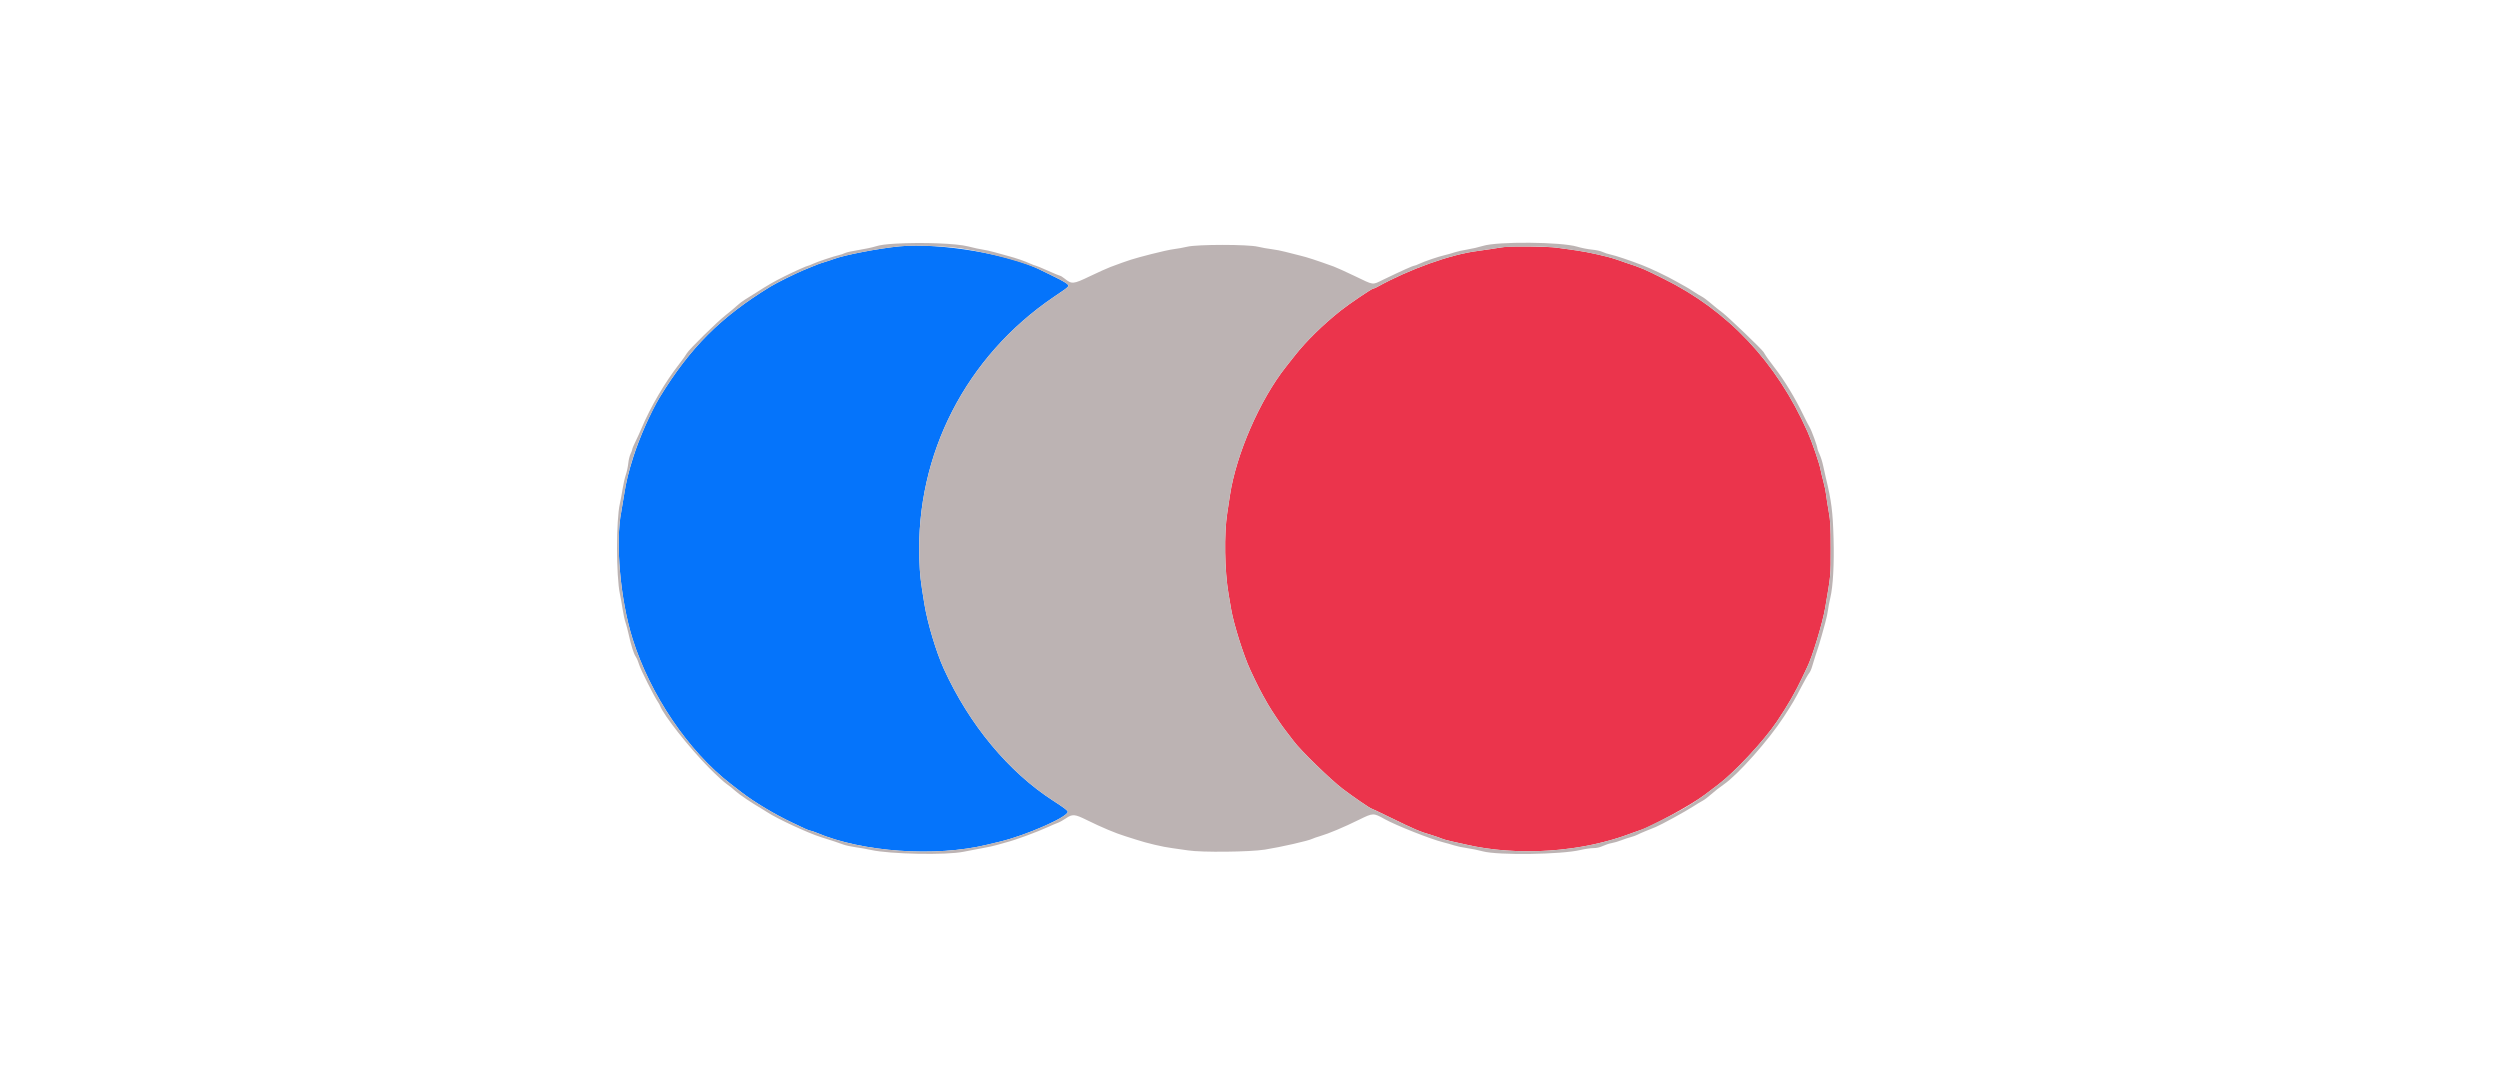 <svg id="svg" version="1.1" xmlns="http://www.w3.org/2000/svg" xmlns:xlink="http://www.w3.org/1999/xlink" width="70" height="30" viewBox="-140, 0, 700, 250">
<g id="svg">
<path id="path0" d="M281.158 44.166 C 280.662 44.220,279.215 44.438,277.942 44.652 C 276.669 44.866,274.759 45.148,273.698 45.278 C 266.271 46.189,254.465 50.418,245.663 55.321 C 245.170 55.595,244.633 55.820,244.469 55.820 C 244.078 55.820,237.803 60.063,235.498 61.886 C 230.506 65.834,225.695 70.547,222.521 74.598 C 221.801 75.518,220.706 76.907,220.088 77.685 C 212.795 86.870,206.104 102.216,204.385 113.698 C 204.163 115.183,203.820 117.441,203.623 118.714 C 202.725 124.516,202.887 134.799,203.977 141.205 C 204.256 142.841,204.593 144.817,204.726 145.595 C 205.449 149.807,208.204 158.543,210.080 162.572 C 212.130 166.978,212.989 168.650,214.981 172.119 C 216.065 174.008,218.888 178.221,219.974 179.572 C 220.590 180.338,221.603 181.659,222.226 182.508 C 224.089 185.048,232.622 193.356,235.973 195.893 C 238.965 198.158,243.719 201.415,244.032 201.415 C 244.120 201.415,246.460 202.525,249.234 203.881 C 256.237 207.306,257.430 207.812,260.965 208.865 C 261.814 209.118,262.971 209.520,263.537 209.759 C 264.103 209.997,265.318 210.347,266.238 210.537 C 267.158 210.726,268.894 211.113,270.096 211.398 C 284.860 214.889,303.006 213.662,317.042 208.224 C 317.891 207.895,318.875 207.547,319.228 207.450 C 321.975 206.698,333.635 200.323,337.206 197.622 C 338.000 197.021,339.749 195.700,341.093 194.686 C 345.764 191.162,353.928 182.395,357.546 177.017 C 360.497 172.631,362.829 168.582,364.607 164.759 C 365.133 163.627,365.735 162.365,365.943 161.955 C 367.417 159.057,370.308 149.538,371.069 145.080 C 372.656 135.776,372.605 136.328,372.598 128.617 C 372.592 122.253,372.518 120.879,372.036 118.199 C 371.731 116.502,371.407 114.418,371.316 113.569 C 371.225 112.720,370.883 111.042,370.555 109.839 C 370.227 108.637,369.879 107.190,369.782 106.624 C 369.484 104.885,367.417 98.838,366.134 95.949 C 357.424 76.332,343.867 61.936,325.659 52.967 C 319.794 50.078,319.983 50.158,315.241 48.566 C 314.392 48.281,313.119 47.843,312.412 47.592 C 310.310 46.848,304.651 45.574,301.479 45.131 C 299.852 44.903,297.363 44.556,295.949 44.358 C 293.584 44.027,283.646 43.899,281.158 44.166 " stroke="none" fill="#eb344c" fill-rule="evenodd"></path><path id="path1" d="M111.897 43.974 C 106.271 44.504,96.360 46.408,93.505 47.508 C 92.939 47.725,91.781 48.109,90.932 48.359 C 89.432 48.802,88.508 49.157,84.759 50.730 C 82.601 51.635,77.224 54.324,75.679 55.271 C 61.715 63.828,53.243 72.308,44.677 86.302 C 42.276 90.224,39.035 97.570,37.300 103.023 C 35.944 107.286,35.303 109.941,34.724 113.698 C 34.451 115.466,34.113 117.492,33.973 118.199 C 32.261 126.838,33.671 142.868,37.107 153.826 C 42.022 169.501,52.708 185.310,64.604 194.504 C 65.403 195.122,66.735 196.152,67.562 196.793 C 71.125 199.553,77.031 203.086,81.929 205.388 C 83.061 205.920,84.568 206.633,85.277 206.972 C 85.986 207.311,86.724 207.588,86.917 207.588 C 87.109 207.588,87.918 207.864,88.714 208.200 C 101.498 213.604,121.865 215.029,136.334 211.532 C 137.254 211.310,138.875 210.922,139.936 210.671 C 147.183 208.952,158.971 203.772,158.971 202.306 C 158.971 201.953,157.912 201.145,154.935 199.228 C 142.404 191.159,131.403 177.910,124.286 162.315 C 122.155 157.645,119.723 149.556,118.835 144.180 C 117.731 137.495,117.572 136.081,117.415 131.508 C 116.408 102.197,130.489 74.784,155.113 58.114 C 159.550 55.110,159.450 55.206,158.837 54.528 C 158.571 54.233,156.900 53.291,155.125 52.433 C 153.350 51.576,151.687 50.766,151.431 50.634 C 142.887 46.230,123.188 42.911,111.897 43.974 " stroke="none" fill="#0574fb" fill-rule="evenodd"></path><path id="path3" d="M110.740 43.222 C 108.051 43.375,106.374 43.604,105.209 43.976 C 104.289 44.270,102.130 44.732,100.410 45.002 C 98.690 45.272,96.954 45.661,96.551 45.866 C 96.149 46.072,95.415 46.324,94.920 46.426 C 93.588 46.700,88.776 48.314,87.572 48.889 C 86.996 49.164,86.437 49.389,86.328 49.389 C 85.995 49.389,82.589 50.911,79.662 52.367 C 76.711 53.835,74.966 54.841,71.640 56.989 C 70.508 57.720,69.119 58.584,68.553 58.909 C 67.987 59.234,67.003 59.986,66.367 60.580 C 65.730 61.174,64.341 62.336,63.280 63.161 C 60.815 65.078,52.813 72.940,52.292 73.955 C 52.075 74.379,51.126 75.711,50.184 76.913 C 46.257 81.928,42.108 89.004,39.629 94.920 C 39.184 95.981,38.419 97.659,37.927 98.650 C 37.436 99.640,37.036 100.599,37.038 100.782 C 37.040 100.964,36.826 101.543,36.563 102.068 C 36.300 102.593,36.008 103.791,35.916 104.731 C 35.823 105.671,35.513 107.118,35.228 107.947 C 34.943 108.775,34.537 110.553,34.328 111.897 C 34.118 113.241,33.774 115.093,33.563 116.013 C 32.494 120.683,32.505 136.314,33.580 141.350 C 33.792 142.341,34.132 144.255,34.338 145.604 C 34.543 146.953,34.895 148.574,35.120 149.205 C 35.345 149.837,35.744 151.338,36.006 152.540 C 36.704 155.740,37.456 158.108,38.031 158.915 C 38.309 159.306,38.737 160.315,38.982 161.157 C 39.380 162.527,43.118 169.939,44.236 171.576 C 44.477 171.929,44.739 172.398,44.818 172.617 C 45.732 175.172,53.091 184.508,58.453 189.917 C 60.471 191.952,62.701 194.006,63.408 194.483 C 64.116 194.959,65.234 195.851,65.893 196.466 C 66.912 197.416,70.531 199.864,73.148 201.375 C 73.554 201.609,74.306 202.077,74.820 202.415 C 77.663 204.284,86.244 208.263,89.904 209.409 C 92.961 210.366,94.814 210.980,96.077 211.453 C 96.785 211.718,98.347 212.064,99.550 212.222 C 100.752 212.380,102.720 212.729,103.923 212.998 C 109.236 214.184,125.058 214.485,129.814 213.489 C 131.207 213.198,133.610 212.738,135.154 212.467 C 136.698 212.196,138.492 211.803,139.141 211.593 C 139.791 211.383,141.016 211.039,141.865 210.829 C 144.173 210.257,150.461 207.942,153.441 206.566 C 154.431 206.109,155.666 205.582,156.184 205.395 C 156.703 205.207,157.729 204.640,158.464 204.135 C 160.282 202.884,160.922 202.935,164.281 204.599 C 168.362 206.620,172.433 208.332,175.048 209.126 C 175.897 209.384,177.286 209.825,178.135 210.106 C 181.050 211.071,185.706 212.168,188.167 212.469 C 189.158 212.590,191.183 212.881,192.669 213.114 C 196.401 213.701,209.939 213.562,214.148 212.894 C 218.688 212.173,226.443 210.404,227.488 209.851 C 227.751 209.712,228.677 209.391,229.546 209.138 C 232.027 208.414,236.203 206.658,240.643 204.472 C 244.459 202.593,244.564 202.591,247.717 204.356 C 250.826 206.096,260.637 209.983,264.051 210.829 C 264.900 211.039,266.289 211.432,267.138 211.703 C 267.987 211.975,269.615 212.320,270.756 212.470 C 271.896 212.621,273.902 213.031,275.212 213.382 C 279.489 214.527,297.190 214.278,302.528 212.999 C 303.720 212.713,305.331 212.478,306.109 212.475 C 307.052 212.472,307.963 212.267,308.838 211.859 C 309.561 211.523,310.660 211.165,311.282 211.064 C 311.903 210.963,313.106 210.611,313.955 210.281 C 314.804 209.952,316.019 209.547,316.656 209.382 C 317.293 209.216,318.103 208.924,318.457 208.732 C 318.810 208.540,319.852 208.078,320.772 207.706 C 321.691 207.333,322.965 206.817,323.601 206.560 C 325.148 205.933,332.054 202.144,334.148 200.773 C 335.068 200.171,336.225 199.473,336.720 199.222 C 337.215 198.971,338.311 198.141,339.155 197.379 C 339.999 196.616,341.569 195.389,342.645 194.652 C 346.625 191.925,355.229 182.238,359.453 175.728 C 362.001 171.802,362.539 170.883,364.372 167.331 C 365.322 165.492,366.308 163.756,366.565 163.473 C 366.821 163.190,367.207 162.322,367.421 161.543 C 367.636 160.765,367.989 159.608,368.205 158.971 C 369.027 156.552,369.694 154.420,370.054 153.055 C 370.260 152.277,370.707 150.656,371.048 149.453 C 371.389 148.251,371.740 146.638,371.830 145.870 C 371.919 145.101,372.215 143.538,372.489 142.397 C 373.253 139.207,373.594 132.969,373.397 125.788 C 373.192 118.326,372.798 115.197,371.274 108.939 C 371.067 108.090,370.719 106.527,370.501 105.466 C 370.283 104.405,369.827 102.947,369.489 102.225 C 369.151 101.504,368.875 100.770,368.875 100.594 C 368.875 99.991,367.265 95.562,366.720 94.664 C 366.419 94.169,365.643 92.664,364.995 91.320 C 362.677 86.510,359.584 81.406,356.913 77.983 C 355.511 76.185,354.385 74.593,353.792 73.569 C 353.351 72.807,343.761 63.616,342.251 62.508 C 341.402 61.886,339.955 60.722,339.035 59.923 C 338.116 59.124,336.958 58.265,336.463 58.014 C 335.968 57.763,334.926 57.130,334.148 56.607 C 333.370 56.084,332.386 55.479,331.961 55.262 C 331.537 55.045,330.322 54.367,329.260 53.755 C 326.968 52.434,322.109 50.113,319.753 49.213 C 316.126 47.828,312.346 46.562,310.997 46.280 C 310.219 46.118,309.177 45.782,308.682 45.533 C 308.186 45.284,306.866 44.997,305.747 44.894 C 304.628 44.791,302.776 44.423,301.631 44.076 C 297.129 42.710,279.295 42.563,275.195 43.858 C 274.108 44.201,272.137 44.656,270.814 44.869 C 269.492 45.082,267.892 45.440,267.260 45.665 C 266.627 45.890,265.415 46.233,264.566 46.428 C 262.736 46.847,258.820 48.181,257.346 48.888 C 256.771 49.163,256.177 49.389,256.025 49.389 C 255.638 49.389,252.568 50.769,247.203 53.356 C 244.140 54.832,244.804 54.920,239.386 52.321 C 236.849 51.103,234.184 49.895,233.464 49.635 C 228.526 47.856,225.958 47.019,224.051 46.565 C 222.849 46.279,220.997 45.810,219.936 45.523 C 218.875 45.235,217.138 44.897,216.077 44.771 C 215.016 44.644,213.280 44.334,212.219 44.081 C 209.365 43.402,195.261 43.402,192.412 44.082 C 191.350 44.335,189.672 44.639,188.682 44.757 C 187.691 44.876,184.855 45.499,182.379 46.142 C 176.867 47.573,176.515 47.684,170.932 49.755 C 170.084 50.070,167.500 51.232,165.192 52.338 C 160.461 54.604,160.138 54.633,158.071 52.991 C 157.537 52.566,156.983 52.219,156.840 52.219 C 156.697 52.219,155.162 51.582,153.429 50.804 C 151.696 50.026,150.153 49.389,150.000 49.389 C 149.847 49.389,149.112 49.109,148.366 48.766 C 146.875 48.081,144.440 47.244,142.251 46.666 C 141.473 46.460,139.852 46.012,138.650 45.671 C 137.447 45.329,135.884 44.976,135.177 44.885 C 134.469 44.794,132.617 44.393,131.061 43.992 C 127.797 43.153,118.270 42.792,110.740 43.222 M129.518 44.625 C 137.238 45.821,147.615 48.667,151.431 50.634 C 151.687 50.766,153.350 51.576,155.125 52.433 C 156.900 53.291,158.571 54.233,158.837 54.528 C 159.450 55.206,159.550 55.110,155.113 58.114 C 130.489 74.784,116.408 102.197,117.415 131.508 C 117.572 136.081,117.731 137.495,118.835 144.180 C 119.723 149.556,122.155 157.645,124.286 162.315 C 131.403 177.910,142.404 191.159,154.935 199.228 C 157.912 201.145,158.971 201.953,158.971 202.306 C 158.971 203.772,147.183 208.952,139.936 210.671 C 138.875 210.922,137.254 211.310,136.334 211.532 C 121.865 215.029,101.498 213.604,88.714 208.200 C 87.918 207.864,87.109 207.588,86.917 207.588 C 86.724 207.588,85.986 207.311,85.277 206.972 C 84.568 206.633,83.061 205.920,81.929 205.388 C 77.031 203.086,71.125 199.553,67.562 196.793 C 66.735 196.152,65.403 195.122,64.604 194.504 C 52.708 185.310,42.022 169.501,37.107 153.826 C 33.671 142.868,32.261 126.838,33.973 118.199 C 34.113 117.492,34.451 115.466,34.724 113.698 C 35.889 106.142,38.469 98.410,42.493 90.418 C 43.348 88.720,44.330 86.868,44.677 86.302 C 53.243 72.308,61.715 63.828,75.679 55.271 C 79.154 53.142,87.419 49.397,90.932 48.359 C 91.781 48.109,92.939 47.725,93.505 47.508 C 96.360 46.408,106.271 44.504,111.897 43.974 C 116.195 43.570,124.744 43.885,129.518 44.625 M295.949 44.358 C 297.363 44.556,299.852 44.903,301.479 45.131 C 304.651 45.574,310.310 46.848,312.412 47.592 C 313.119 47.843,314.392 48.281,315.241 48.566 C 319.983 50.158,319.794 50.078,325.659 52.967 C 343.867 61.936,357.424 76.332,366.134 95.949 C 367.417 98.838,369.484 104.885,369.782 106.624 C 369.879 107.190,370.227 108.637,370.555 109.839 C 370.883 111.042,371.225 112.720,371.316 113.569 C 371.407 114.418,371.731 116.502,372.036 118.199 C 372.518 120.879,372.592 122.253,372.598 128.617 C 372.605 136.328,372.656 135.776,371.069 145.080 C 370.308 149.538,367.417 159.057,365.943 161.955 C 365.735 162.365,365.133 163.627,364.607 164.759 C 362.829 168.582,360.497 172.631,357.546 177.017 C 353.928 182.395,345.764 191.162,341.093 194.686 C 339.749 195.700,338.000 197.021,337.206 197.622 C 335.747 198.726,333.668 200.077,331.068 201.610 C 329.195 202.714,320.051 207.225,319.228 207.450 C 318.875 207.547,317.891 207.895,317.042 208.224 C 303.006 213.662,284.860 214.889,270.096 211.398 C 268.894 211.113,267.158 210.726,266.238 210.537 C 265.318 210.347,264.103 209.997,263.537 209.759 C 262.971 209.520,261.814 209.118,260.965 208.865 C 257.430 207.812,256.237 207.306,249.234 203.881 C 246.460 202.525,244.120 201.415,244.032 201.415 C 243.719 201.415,238.965 198.158,235.973 195.893 C 232.622 193.356,224.089 185.048,222.226 182.508 C 221.603 181.659,220.590 180.338,219.974 179.572 C 218.888 178.221,216.065 174.008,214.981 172.119 C 212.989 168.650,212.130 166.978,210.080 162.572 C 208.204 158.543,205.449 149.807,204.726 145.595 C 204.593 144.817,204.256 142.841,203.977 141.205 C 202.887 134.799,202.725 124.516,203.623 118.714 C 203.820 117.441,204.163 115.183,204.385 113.698 C 206.104 102.216,212.795 86.870,220.088 77.685 C 220.706 76.907,221.801 75.518,222.521 74.598 C 225.695 70.547,230.506 65.834,235.498 61.886 C 237.803 60.063,244.078 55.820,244.469 55.820 C 244.633 55.820,245.170 55.595,245.663 55.321 C 254.465 50.418,266.271 46.189,273.698 45.278 C 274.759 45.148,276.669 44.866,277.942 44.652 C 281.309 44.086,281.522 44.073,287.717 44.034 C 291.357 44.011,294.294 44.127,295.949 44.358 " stroke="none" fill="#bcb3b3" fill-rule="evenodd"></path>
</g>
</svg>